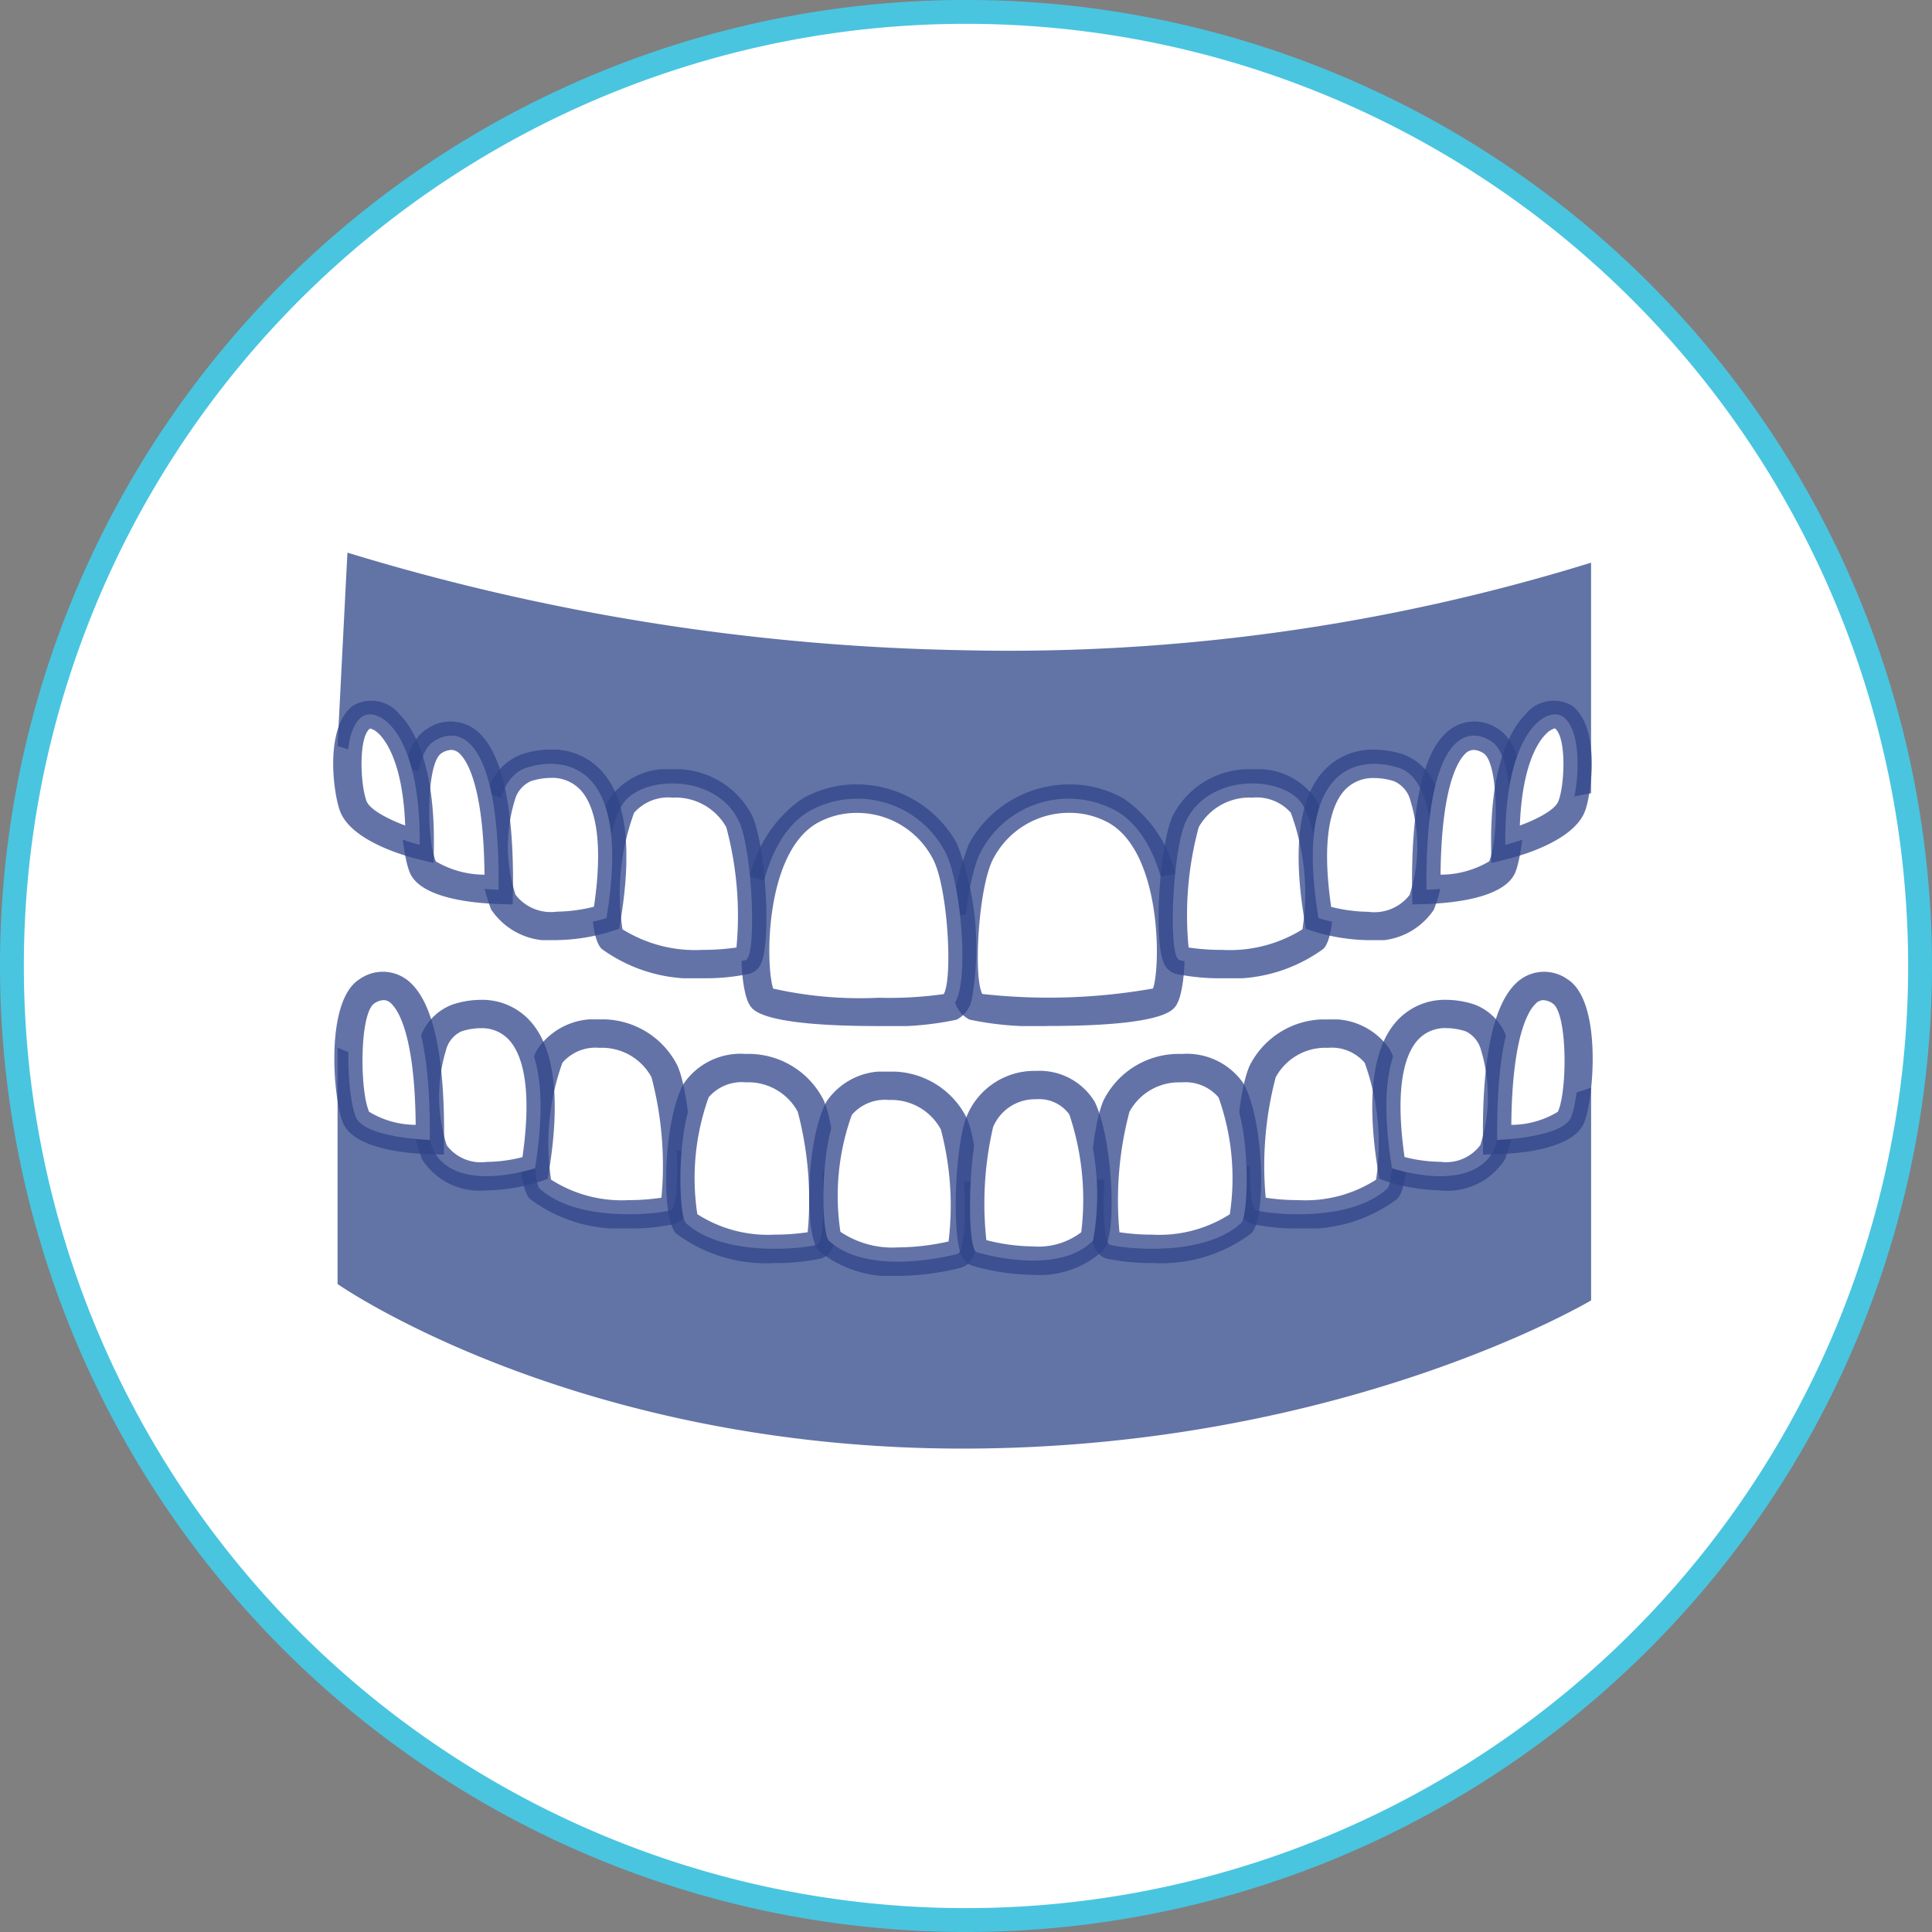 <svg xmlns="http://www.w3.org/2000/svg" xmlns:xlink="http://www.w3.org/1999/xlink" width="81" height="81" viewBox="0 0 81 81">
  <rect x="0" y="0" width="81" height="81" fill="#808080" stroke="none"/>
  <defs>
    <clipPath id="clip-path">
      <rect id="Rectangle_997" data-name="Rectangle 997" width="52.555" height="16.81" fill="none"/>
    </clipPath>
    <clipPath id="clip-path-2">
      <rect id="Rectangle_999" data-name="Rectangle 999" width="52.555" height="15.653" fill="none"/>
    </clipPath>
    <clipPath id="clip-path-3">
      <rect id="Rectangle_1002" data-name="Rectangle 1002" width="9.865" height="10.13" fill="none"/>
    </clipPath>
    <clipPath id="clip-path-7">
      <rect id="Rectangle_1006" data-name="Rectangle 1006" width="7.341" height="8.764" fill="none"/>
    </clipPath>
    <clipPath id="clip-path-8">
      <rect id="Rectangle_1005" data-name="Rectangle 1005" width="7.338" height="8.764" fill="none"/>
    </clipPath>
    <clipPath id="clip-path-9">
      <rect id="Rectangle_1008" data-name="Rectangle 1008" width="6.156" height="7.989" fill="none"/>
    </clipPath>
    <clipPath id="clip-path-10">
      <rect id="Rectangle_1007" data-name="Rectangle 1007" width="6.154" height="7.989" fill="none"/>
    </clipPath>
    <clipPath id="clip-path-11">
      <rect id="Rectangle_1010" data-name="Rectangle 1010" width="4.694" height="7.667" fill="none"/>
    </clipPath>
    <clipPath id="clip-path-12">
      <rect id="Rectangle_1009" data-name="Rectangle 1009" width="4.692" height="7.665" fill="none"/>
    </clipPath>
    <clipPath id="clip-path-13">
      <rect id="Rectangle_1012" data-name="Rectangle 1012" width="4.223" height="6.818" fill="none"/>
    </clipPath>
    <clipPath id="clip-path-14">
      <rect id="Rectangle_1011" data-name="Rectangle 1011" width="4.222" height="6.818" fill="none"/>
    </clipPath>
    <clipPath id="clip-path-15">
      <rect id="Rectangle_1014" data-name="Rectangle 1014" width="7.343" height="8.767" fill="none"/>
    </clipPath>
    <clipPath id="clip-path-16">
      <rect id="Rectangle_1013" data-name="Rectangle 1013" width="7.341" height="8.766" fill="none"/>
    </clipPath>
    <clipPath id="clip-path-18">
      <rect id="Rectangle_1015" data-name="Rectangle 1015" width="6.154" height="7.987" fill="none"/>
    </clipPath>
    <clipPath id="clip-path-19">
      <rect id="Rectangle_1018" data-name="Rectangle 1018" width="4.692" height="7.667" fill="none"/>
    </clipPath>
    <clipPath id="clip-path-20">
      <rect id="Rectangle_1017" data-name="Rectangle 1017" width="4.691" height="7.665" fill="none"/>
    </clipPath>
    <clipPath id="clip-path-22">
      <rect id="Rectangle_1019" data-name="Rectangle 1019" width="4.222" height="6.82" fill="none"/>
    </clipPath>
    <clipPath id="clip-path-23">
      <rect id="Rectangle_1022" data-name="Rectangle 1022" width="7.19" height="8.766" fill="none"/>
    </clipPath>
    <clipPath id="clip-path-25">
      <rect id="Rectangle_1024" data-name="Rectangle 1024" width="7.191" height="8.764" fill="none"/>
    </clipPath>
    <clipPath id="clip-path-26">
      <rect id="Rectangle_1023" data-name="Rectangle 1023" width="7.19" height="8.764" fill="none"/>
    </clipPath>
    <clipPath id="clip-path-27">
      <rect id="Rectangle_1026" data-name="Rectangle 1026" width="7.126" height="8.565" fill="none"/>
    </clipPath>
    <clipPath id="clip-path-28">
      <rect id="Rectangle_1025" data-name="Rectangle 1025" width="7.125" height="8.564" fill="none"/>
    </clipPath>
    <clipPath id="clip-path-29">
      <rect id="Rectangle_1028" data-name="Rectangle 1028" width="6.035" height="7.989" fill="none"/>
    </clipPath>
    <clipPath id="clip-path-30">
      <rect id="Rectangle_1027" data-name="Rectangle 1027" width="6.034" height="7.989" fill="none"/>
    </clipPath>
    <clipPath id="clip-path-31">
      <rect id="Rectangle_1030" data-name="Rectangle 1030" width="4.606" height="7.665" fill="none"/>
    </clipPath>
    <clipPath id="clip-path-32">
      <rect id="Rectangle_1029" data-name="Rectangle 1029" width="4.604" height="7.665" fill="none"/>
    </clipPath>
    <clipPath id="clip-path-35">
      <rect id="Rectangle_1034" data-name="Rectangle 1034" width="7.19" height="8.762" fill="none"/>
    </clipPath>
    <clipPath id="clip-path-36">
      <rect id="Rectangle_1033" data-name="Rectangle 1033" width="7.188" height="8.762" fill="none"/>
    </clipPath>
    <clipPath id="clip-path-37">
      <rect id="Rectangle_1036" data-name="Rectangle 1036" width="6.535" height="8.549" fill="none"/>
    </clipPath>
    <clipPath id="clip-path-38">
      <rect id="Rectangle_1035" data-name="Rectangle 1035" width="6.535" height="8.551" fill="none"/>
    </clipPath>
    <clipPath id="clip-path-39">
      <rect id="Rectangle_1038" data-name="Rectangle 1038" width="6.034" height="7.991" fill="none"/>
    </clipPath>
    <clipPath id="clip-path-42">
      <rect id="Rectangle_1039" data-name="Rectangle 1039" width="4.603" height="7.663" fill="none"/>
    </clipPath>
  </defs>
  <g id="Mouth" transform="translate(-0.898 -0.901)">
    <path id="Path_508" data-name="Path 508" d="M312.323,310.69a40,40,0,1,1-40-40,40,40,0,0,1,40,40" transform="translate(-230.925 -269.29)" fill="#fff" fill-rule="evenodd"/>
    <path id="Path_509" data-name="Path 509" d="M312.323,310.69a40,40,0,1,1-40-40A40,40,0,0,1,312.323,310.69Z" transform="translate(-230.925 -269.29)" fill="none" stroke="#49c5e0" stroke-width="1"/>
    <g id="Group_854" data-name="Group 854" transform="translate(15.048 44.822)" opacity="0.75">
      <g id="Group_850" data-name="Group 850" transform="translate(0 0.002)" clip-path="url(#clip-path)">
        <path id="Path_510" data-name="Path 510" d="M240.708,307.276v-9.914a73.228,73.228,0,0,0,26.2,5.612,77.538,77.538,0,0,0,26.356-3.933v8.917s-10.413,6.214-26.356,6.214c-16.343,0-26.2-6.9-26.2-6.9" transform="translate(-240.706 -297.362)" fill="#2e4488"/>
      </g>
    </g>
    <g id="Group_859" data-name="Group 859" transform="translate(15.048 24.069)" opacity="0.75">
      <g id="Group_855" data-name="Group 855" transform="translate(0 0.002)" clip-path="url(#clip-path-2)">
        <path id="Path_511" data-name="Path 511" d="M240.708,292.721l.414-8.106a93.94,93.94,0,0,0,25.784,4.09,82.534,82.534,0,0,0,26.356-3.67V294.7l-28.712,5.563Z" transform="translate(-240.706 -284.615)" fill="#2e4488"/>
      </g>
    </g>
    <path id="Path_512" data-name="Path 512" d="M257.574,293.139c-.736,1.293-1.109,6.159-.256,6.534.791.344,7.457.324,7.924-.379.42-.635.684-6.234-1.99-7.816a4.153,4.153,0,0,0-5.679,1.662" transform="translate(-215.533 -256.566)" fill="#fff"/>
    <g id="Group_864" data-name="Group 864" transform="translate(40.701 33.789)" opacity="0.75">
      <g id="Group_863" data-name="Group 863">
        <g id="Group_862" data-name="Group 862" clip-path="url(#clip-path-3)">
          <g id="Group_861" data-name="Group 861" transform="translate(0 0)">
            <g id="Group_860" data-name="Group 860" clip-path="url(#clip-path-3)">
              <path id="Path_513" data-name="Path 513" d="M260.566,300.712h0a13,13,0,0,1-3.258-.269,1.222,1.222,0,0,1-.628-.793,12.232,12.232,0,0,1,.606-6.578,4.807,4.807,0,0,1,4.2-2.489,4.534,4.534,0,0,1,2.307.609,5.435,5.435,0,0,1,2.25,3.632c.451,1.968.339,4.409-.073,5.024-.14.217-.57.863-5.4.863m-2.722-1.342A25.161,25.161,0,0,0,265,299.14c.317-.866.379-5.62-1.817-6.923a3.387,3.387,0,0,0-1.7-.443,3.579,3.579,0,0,0-3.16,1.887c-.638,1.12-.866,5.015-.477,5.71" transform="translate(-256.463 -290.584)" fill="#304489"/>
            </g>
          </g>
        </g>
      </g>
    </g>
    <path id="Path_514" data-name="Path 514" d="M259.4,293.139c.736,1.293,1.109,6.159.254,6.534-.788.344-7.453.324-7.921-.379-.422-.635-.682-6.234,1.988-7.816a4.153,4.153,0,0,1,5.679,1.662" transform="translate(-218.899 -256.566)" fill="#fff"/>
    <g id="Group_869" data-name="Group 869" transform="translate(31.977 33.789)" opacity="0.75">
      <g id="Group_868" data-name="Group 868">
        <g id="Group_867" data-name="Group 867" clip-path="url(#clip-path-3)">
          <g id="Group_866" data-name="Group 866" transform="translate(0 0)">
            <g id="Group_865" data-name="Group 865" clip-path="url(#clip-path-3)">
              <path id="Path_515" data-name="Path 515" d="M256.867,300.714c-4.831,0-5.259-.648-5.4-.865-.41-.614-.523-3.054-.068-5.026a5.417,5.417,0,0,1,2.248-3.631,4.539,4.539,0,0,1,2.305-.609,4.805,4.805,0,0,1,4.2,2.491,12.219,12.219,0,0,1,.606,6.574,1.229,1.229,0,0,1-.628.8,13.081,13.081,0,0,1-3.258.269m-4.427-1.573a16.562,16.562,0,0,0,4.427.383,16.335,16.335,0,0,0,2.722-.153c.391-.7.161-4.59-.477-5.708a3.577,3.577,0,0,0-3.16-1.889,3.387,3.387,0,0,0-1.7.443c-2.185,1.294-2.134,6-1.814,6.924" transform="translate(-251.105 -290.584)" fill="#304489"/>
            </g>
          </g>
        </g>
      </g>
    </g>
    <path id="Path_516" data-name="Path 516" d="M262.77,292.137c-.567,1.185-.768,5.7-.274,5.829.679.177,4.033.513,5.63-.912.321-.28.44-4.008-.441-5.56-.725-1.276-3.932-1.415-4.915.643" transform="translate(-212.149 -256.812)" fill="#fff"/>
    <g id="Group_874" data-name="Group 874" transform="translate(49.473 33.152)" opacity="0.75">
      <g id="Group_873" data-name="Group 873">
        <g id="Group_872" data-name="Group 872" clip-path="url(#clip-path-7)">
          <g id="Group_871" data-name="Group 871" transform="translate(0 0)">
            <g id="Group_870" data-name="Group 870" clip-path="url(#clip-path-8)">
              <path id="Path_517" data-name="Path 517" d="M264.523,298.957h0a9.2,9.2,0,0,1-1.95-.184.756.756,0,0,1-.5-.444c-.441-.946-.189-5.016.389-6.218a3.6,3.6,0,0,1,3.323-1.918,2.976,2.976,0,0,1,2.649,1.237c.9,1.586.987,5.7.316,6.3a6.517,6.517,0,0,1-4.228,1.228m-1.413-1.291a9.453,9.453,0,0,0,1.413.1,5.755,5.755,0,0,0,3.36-.863,9.78,9.78,0,0,0-.487-4.888,1.917,1.917,0,0,0-1.61-.633,2.438,2.438,0,0,0-2.252,1.239,14.109,14.109,0,0,0-.425,5.044" transform="translate(-261.851 -290.193)" fill="#304489"/>
            </g>
          </g>
        </g>
      </g>
    </g>
    <path id="Path_518" data-name="Path 518" d="M266.06,296.52s3.282,1.086,4.328-.667c.537-.9.808-5.059-.961-5.632-1.369-.445-4.489-.492-3.367,6.3" transform="translate(-209.884 -257.129)" fill="#fff"/>
    <g id="Group_879" data-name="Group 879" transform="translate(55.342 32.328)" opacity="0.75">
      <g id="Group_878" data-name="Group 878">
        <g id="Group_877" data-name="Group 877" clip-path="url(#clip-path-9)">
          <g id="Group_876" data-name="Group 876" transform="translate(0.002 0)">
            <g id="Group_875" data-name="Group 875" clip-path="url(#clip-path-10)">
              <path id="Path_519" data-name="Path 519" d="M268.37,297.675h0a8.149,8.149,0,0,1-2.268-.361l-.34-.112-.059-.357c-.492-2.955-.244-5.034.728-6.177a2.776,2.776,0,0,1,2.2-.98,4.032,4.032,0,0,1,1.211.2,2.318,2.318,0,0,1,1.418,1.529,7.55,7.55,0,0,1-.13,4.977,2.934,2.934,0,0,1-2.755,1.286m-1.553-1.4a6.665,6.665,0,0,0,1.552.207,1.872,1.872,0,0,0,1.737-.708,6.57,6.57,0,0,0,.036-3.946,1.213,1.213,0,0,0-.671-.814,2.715,2.715,0,0,0-.845-.14,1.614,1.614,0,0,0-1.289.56c-.485.57-.954,1.876-.519,4.842" transform="translate(-265.458 -289.686)" fill="#304489"/>
            </g>
          </g>
        </g>
      </g>
    </g>
    <path id="Path_520" data-name="Path 520" d="M268.747,295.789s2.778-.081,3.172-.938.643-4.619-.467-5.3c-1.332-.812-2.763.407-2.7,6.234" transform="translate(-208.048 -257.584)" fill="#fff"/>
    <g id="Group_884" data-name="Group 884" transform="translate(60.099 31.154)" opacity="0.75">
      <g id="Group_883" data-name="Group 883">
        <g id="Group_882" data-name="Group 882" clip-path="url(#clip-path-11)">
          <g id="Group_881" data-name="Group 881" transform="translate(0.002 0.002)">
            <g id="Group_880" data-name="Group 880" clip-path="url(#clip-path-12)">
              <path id="Path_521" data-name="Path 521" d="M268.389,296.632l-.01-.609c-.034-3.383.423-5.578,1.361-6.521a1.732,1.732,0,0,1,2.248-.226c1.535.935,1.109,5.163.7,6.053-.5,1.073-2.75,1.252-3.691,1.283Zm2.574-6.48a.518.518,0,0,0-.379.186c-.3.306-.977,1.4-1.011,5.045a4.018,4.018,0,0,0,2.035-.555c.4-.874.412-4.14-.238-4.537a.813.813,0,0,0-.407-.138" transform="translate(-268.38 -288.967)" fill="#304489"/>
            </g>
          </g>
        </g>
      </g>
    </g>
    <path id="Path_522" data-name="Path 522" d="M270.78,294.252s2.375-.594,2.777-1.613c.283-.716.5-3.1-.339-3.746-.646-.5-2.488.542-2.439,5.36" transform="translate(-206.77 -257.929)" fill="#fff"/>
    <g id="Group_889" data-name="Group 889" transform="translate(63.413 30.266)" opacity="0.75">
      <g id="Group_888" data-name="Group 888">
        <g id="Group_887" data-name="Group 887" clip-path="url(#clip-path-13)">
          <g id="Group_886" data-name="Group 886">
            <g id="Group_885" data-name="Group 885" clip-path="url(#clip-path-14)">
              <path id="Path_523" data-name="Path 523" d="M270.424,295.238l-.01-.755c-.034-3.468.889-4.922,1.441-5.479a1.511,1.511,0,0,1,1.957-.358c1.2.925.812,3.717.529,4.438-.488,1.242-2.74,1.859-3.186,1.972Zm2.664-5.648a.852.852,0,0,0-.386.251c-.311.313-.988,1.281-1.084,3.826.721-.265,1.472-.656,1.615-1.018.267-.676.348-2.678-.145-3.059" transform="translate(-270.413 -288.42)" fill="#304489"/>
            </g>
          </g>
        </g>
      </g>
    </g>
    <path id="Path_524" data-name="Path 524" d="M253.2,292.137c.565,1.185.768,5.7.278,5.829-.682.177-4.036.513-5.635-.912-.319-.28-.44-4.008.441-5.56.723-1.276,3.932-1.415,4.915.643" transform="translate(-221.323 -256.812)" fill="#fff"/>
    <g id="Group_894" data-name="Group 894" transform="translate(25.69 33.149)" opacity="0.75">
      <g id="Group_893" data-name="Group 893">
        <g id="Group_892" data-name="Group 892" clip-path="url(#clip-path-15)">
          <g id="Group_891" data-name="Group 891" transform="translate(0 0.002)">
            <g id="Group_890" data-name="Group 890" clip-path="url(#clip-path-16)">
              <path id="Path_525" data-name="Path 525" d="M251.911,298.958a6.526,6.526,0,0,1-4.228-1.228c-.671-.6-.581-4.715.317-6.3a2.971,2.971,0,0,1,2.647-1.239,3.613,3.613,0,0,1,3.325,1.921c.575,1.2.83,5.27.389,6.214a.754.754,0,0,1-.5.446,9.026,9.026,0,0,1-1.949.185m-3.362-2.053a5.76,5.76,0,0,0,3.362.863,9.564,9.564,0,0,0,1.416-.1,14.3,14.3,0,0,0-.428-5.044,2.436,2.436,0,0,0-2.252-1.239,1.909,1.909,0,0,0-1.612.635,9.824,9.824,0,0,0-.487,4.886" transform="translate(-247.243 -290.193)" fill="#304489"/>
            </g>
          </g>
        </g>
      </g>
    </g>
    <path id="Path_526" data-name="Path 526" d="M249.46,296.52s-3.282,1.086-4.326-.667c-.539-.9-.809-5.059.957-5.632,1.369-.445,4.49-.492,3.369,6.3" transform="translate(-223.133 -257.129)" fill="#fff"/>
    <g id="Group_899" data-name="Group 899" transform="translate(21.004 32.328)" opacity="0.75">
      <g id="Group_898" data-name="Group 898">
        <g id="Group_897" data-name="Group 897" clip-path="url(#clip-path-9)">
          <g id="Group_896" data-name="Group 896" transform="translate(0 0.002)">
            <g id="Group_895" data-name="Group 895" clip-path="url(#clip-path-18)">
              <path id="Path_527" data-name="Path 527" d="M247.608,297.676a2.938,2.938,0,0,1-2.76-1.289,7.561,7.561,0,0,1-.129-4.974,2.319,2.319,0,0,1,1.416-1.529,4,4,0,0,1,1.215-.2,2.783,2.783,0,0,1,2.2.98c.972,1.143,1.216,3.222.728,6.177l-.059.357-.342.111a7.975,7.975,0,0,1-2.266.365m-.257-6.8a2.734,2.734,0,0,0-.847.14,1.216,1.216,0,0,0-.669.812,6.563,6.563,0,0,0,.036,3.948,1.871,1.871,0,0,0,1.737.708,6.72,6.72,0,0,0,1.55-.207c.438-2.966-.033-4.272-.516-4.842a1.615,1.615,0,0,0-1.291-.56" transform="translate(-244.365 -289.689)" fill="#304489"/>
            </g>
          </g>
        </g>
      </g>
    </g>
    <path id="Path_528" data-name="Path 528" d="M246.209,295.789s-2.778-.081-3.17-.938-.645-4.619.466-5.3c1.33-.812,2.763.407,2.7,6.234" transform="translate(-224.404 -257.584)" fill="#fff"/>
    <g id="Group_904" data-name="Group 904" transform="translate(17.709 31.154)" opacity="0.75">
      <g id="Group_903" data-name="Group 903">
        <g id="Group_902" data-name="Group 902" clip-path="url(#clip-path-19)">
          <g id="Group_901" data-name="Group 901" transform="translate(0 0.002)">
            <g id="Group_900" data-name="Group 900" clip-path="url(#clip-path-20)">
              <path id="Path_529" data-name="Path 529" d="M247.025,296.632l-.607-.02c-.943-.031-3.2-.21-3.691-1.283-.412-.889-.837-5.117.7-6.053a1.737,1.737,0,0,1,2.252.226c.935.943,1.394,3.137,1.358,6.521Zm-2.574-6.48a.823.823,0,0,0-.409.138c-.648.4-.64,3.663-.236,4.539a4.026,4.026,0,0,0,2.037.554c-.034-3.649-.713-4.739-1.014-5.045a.518.518,0,0,0-.378-.186" transform="translate(-242.341 -288.967)" fill="#304489"/>
            </g>
          </g>
        </g>
      </g>
    </g>
    <path id="Path_530" data-name="Path 530" d="M243.992,294.252s-2.375-.594-2.778-1.613c-.283-.716-.5-3.1.339-3.746.648-.5,2.488.542,2.439,5.36" transform="translate(-225.498 -257.929)" fill="#fff"/>
    <g id="Group_909" data-name="Group 909" transform="translate(14.868 30.266)" opacity="0.75">
      <g id="Group_908" data-name="Group 908">
        <g id="Group_907" data-name="Group 907" clip-path="url(#clip-path-14)">
          <g id="Group_906" data-name="Group 906" transform="translate(0 -0.002)">
            <g id="Group_905" data-name="Group 905" clip-path="url(#clip-path-22)">
              <path id="Path_531" data-name="Path 531" d="M244.81,295.238l-.733-.182c-.446-.112-2.7-.731-3.186-1.973-.285-.718-.676-3.512.526-4.435a1.51,1.51,0,0,1,1.96.357c.554.557,1.473,2.012,1.439,5.48Zm-2.677-5.636c-.485.37-.4,2.374-.137,3.046.142.352.887.747,1.618,1.018-.094-2.543-.775-3.51-1.083-3.823-.23-.233-.381-.241-.4-.241" transform="translate(-240.596 -288.418)" fill="#304489"/>
            </g>
          </g>
        </g>
      </g>
    </g>
    <path id="Path_532" data-name="Path 532" d="M251.227,298.579c.55,1.185.749,5.7.269,5.832-.666.174-3.935.511-5.495-.913-.311-.28-.427-4.01.431-5.562.708-1.276,3.837-1.413,4.795.643" transform="translate(-222.479 -252.765)" fill="#fff"/>
    <g id="Group_914" data-name="Group 914" transform="translate(22.696 43.639)" opacity="0.75">
      <g id="Group_913" data-name="Group 913">
        <g id="Group_912" data-name="Group 912" clip-path="url(#clip-path-23)">
          <g id="Group_911" data-name="Group 911">
            <g id="Group_910" data-name="Group 910" clip-path="url(#clip-path-23)">
              <path id="Path_533" data-name="Path 533" d="M249.969,305.4a6.271,6.271,0,0,1-4.137-1.233c-.655-.593-.565-4.705.309-6.289a2.894,2.894,0,0,1,2.6-1.244A3.53,3.53,0,0,1,252,298.557c.565,1.218.809,5.286.371,6.219a.75.75,0,0,1-.49.438,8.781,8.781,0,0,1-1.91.186m-3.261-2.047a5.49,5.49,0,0,0,3.261.858,9.168,9.168,0,0,0,1.366-.1,14.525,14.525,0,0,0-.417-5.052,2.363,2.363,0,0,0-2.182-1.232,1.829,1.829,0,0,0-1.553.627,10.033,10.033,0,0,0-.475,4.9" transform="translate(-245.404 -296.634)" fill="#304489"/>
            </g>
          </g>
        </g>
      </g>
    </g>
    <path id="Path_534" data-name="Path 534" d="M254.992,299.469c.552,1.185.749,5.7.269,5.827-.664.179-3.935.515-5.493-.91-.311-.28-.427-4.008.428-5.56.71-1.276,3.839-1.415,4.8.643" transform="translate(-220.113 -252.206)" fill="#fff"/>
    <g id="Group_919" data-name="Group 919" transform="translate(28.824 45.088)" opacity="0.75">
      <g id="Group_918" data-name="Group 918">
        <g id="Group_917" data-name="Group 917" clip-path="url(#clip-path-25)">
          <g id="Group_916" data-name="Group 916">
            <g id="Group_915" data-name="Group 915" clip-path="url(#clip-path-26)">
              <path id="Path_535" data-name="Path 535" d="M253.734,306.288a6.269,6.269,0,0,1-4.137-1.232c-.655-.591-.565-4.705.309-6.288a2.891,2.891,0,0,1,2.6-1.244,3.525,3.525,0,0,1,3.259,1.923c.567,1.218.811,5.286.373,6.219a.741.741,0,0,1-.492.436,8.646,8.646,0,0,1-1.908.186m-3.261-2.045a5.483,5.483,0,0,0,3.261.856,9.223,9.223,0,0,0,1.366-.1,14.525,14.525,0,0,0-.417-5.052,2.363,2.363,0,0,0-2.182-1.233,1.825,1.825,0,0,0-1.553.627,10.032,10.032,0,0,0-.475,4.9" transform="translate(-249.167 -297.524)" fill="#304489"/>
            </g>
          </g>
        </g>
      </g>
    </g>
    <path id="Path_536" data-name="Path 536" d="M258.675,299.923c.552,1.185.645,5.343.163,5.47-.664.176-3.829.873-5.389-.552-.309-.282-.427-4.01.43-5.562.71-1.275,3.837-1.413,4.8.643" transform="translate(-217.8 -251.921)" fill="#fff"/>
    <g id="Group_924" data-name="Group 924" transform="translate(34.822 45.829)" opacity="0.75">
      <g id="Group_923" data-name="Group 923">
        <g id="Group_922" data-name="Group 922" clip-path="url(#clip-path-27)">
          <g id="Group_921" data-name="Group 921">
            <g id="Group_920" data-name="Group 920" clip-path="url(#clip-path-28)">
              <path id="Path_537" data-name="Path 537" d="M256.566,306.544a4.734,4.734,0,0,1-3.287-1.034c-.653-.593-.565-4.705.309-6.288a2.888,2.888,0,0,1,2.6-1.244,3.522,3.522,0,0,1,3.26,1.924c.547,1.177.726,4.889.28,5.841a.774.774,0,0,1-.5.453,11.1,11.1,0,0,1-2.654.347m-2.411-1.848a3.924,3.924,0,0,0,2.411.654,9.9,9.9,0,0,0,2.123-.249,12.506,12.506,0,0,0-.324-4.7,2.366,2.366,0,0,0-2.18-1.232,1.827,1.827,0,0,0-1.553.627,10.036,10.036,0,0,0-.477,4.9" transform="translate(-252.852 -297.979)" fill="#304489"/>
            </g>
          </g>
        </g>
      </g>
    </g>
    <path id="Path_538" data-name="Path 538" d="M247.574,302.962s-3.2,1.086-4.22-.667c-.524-.9-.788-5.06.936-5.632,1.337-.443,4.378-.492,3.284,6.3" transform="translate(-224.244 -253.082)" fill="#fff"/>
    <g id="Group_929" data-name="Group 929" transform="translate(18.122 42.816)" opacity="0.75">
      <g id="Group_928" data-name="Group 928">
        <g id="Group_927" data-name="Group 927" clip-path="url(#clip-path-29)">
          <g id="Group_926" data-name="Group 926">
            <g id="Group_925" data-name="Group 925" clip-path="url(#clip-path-30)">
              <path id="Path_539" data-name="Path 539" d="M245.776,304.118a2.864,2.864,0,0,1-2.708-1.294,7.686,7.686,0,0,1-.111-5,2.274,2.274,0,0,1,1.376-1.491,3.8,3.8,0,0,1,1.19-.2,2.71,2.71,0,0,1,2.133.952c.967,1.136,1.215,3.224.736,6.2l-.059.357-.339.116a7.831,7.831,0,0,1-2.219.363m-.252-6.8a2.6,2.6,0,0,0-.816.138,1.183,1.183,0,0,0-.637.783,6.693,6.693,0,0,0,.028,3.986,1.79,1.79,0,0,0,1.677.7,6.339,6.339,0,0,0,1.5-.2c.43-3-.039-4.3-.523-4.87a1.534,1.534,0,0,0-1.228-.536" transform="translate(-242.595 -296.129)" fill="#304489"/>
            </g>
          </g>
        </g>
      </g>
    </g>
    <path id="Path_540" data-name="Path 540" d="M244.4,302.231s-2.706-.083-3.09-.938-.627-4.619.456-5.3c1.3-.811,2.693.407,2.634,6.234" transform="translate(-225.483 -253.537)" fill="#fff"/>
    <g id="Group_934" data-name="Group 934" transform="translate(14.913 41.643)" opacity="0.75">
      <g id="Group_933" data-name="Group 933">
        <g id="Group_932" data-name="Group 932" clip-path="url(#clip-path-31)">
          <g id="Group_931" data-name="Group 931" transform="translate(0 0)">
            <g id="Group_930" data-name="Group 930" clip-path="url(#clip-path-32)">
              <path id="Path_541" data-name="Path 541" d="M245.22,303.073l-.607-.018c-.925-.029-3.129-.21-3.614-1.289-.4-.887-.812-5.109.682-6.045a1.688,1.688,0,0,1,2.2.208c.926.933,1.377,3.134,1.345,6.537Zm-2.525-6.478a.762.762,0,0,0-.384.134c-.635.4-.622,3.67-.226,4.549a3.774,3.774,0,0,0,1.952.547c-.033-3.673-.7-4.756-1-5.057a.467.467,0,0,0-.344-.173" transform="translate(-240.624 -295.408)" fill="#304489"/>
            </g>
          </g>
        </g>
      </g>
    </g>
    <path id="Path_542" data-name="Path 542" d="M264.741,298.579c-.552,1.185-.749,5.7-.269,5.832.664.174,3.935.511,5.492-.913.313-.28.43-4.01-.43-5.562-.7-1.276-3.836-1.413-4.793.643" transform="translate(-210.903 -252.765)" fill="#fff"/>
    <g id="Group_939" data-name="Group 939" transform="translate(52.701 43.64)" opacity="0.75">
      <g id="Group_938" data-name="Group 938">
        <g id="Group_937" data-name="Group 937" clip-path="url(#clip-path-25)">
          <g id="Group_936" data-name="Group 936">
            <g id="Group_935" data-name="Group 935" clip-path="url(#clip-path-26)">
              <path id="Path_543" data-name="Path 543" d="M266.458,305.4h0a8.8,8.8,0,0,1-1.91-.184.755.755,0,0,1-.49-.438c-.438-.934-.194-5,.373-6.219a3.521,3.521,0,0,1,3.259-1.923,2.888,2.888,0,0,1,2.6,1.242c.878,1.586.964,5.7.311,6.291a6.291,6.291,0,0,1-4.139,1.231m-1.366-1.289a8.953,8.953,0,0,0,1.366.1,5.479,5.479,0,0,0,3.261-.856,10.034,10.034,0,0,0-.475-4.9,1.821,1.821,0,0,0-1.553-.628,2.362,2.362,0,0,0-2.18,1.236,14.552,14.552,0,0,0-.418,5.049" transform="translate(-263.834 -296.635)" fill="#304489"/>
            </g>
          </g>
        </g>
      </g>
    </g>
    <path id="Path_544" data-name="Path 544" d="M260.977,299.469c-.552,1.185-.749,5.7-.269,5.827.664.179,3.935.515,5.492-.91.313-.28.43-4.008-.427-5.56-.71-1.276-3.839-1.415-4.8.643" transform="translate(-213.267 -252.206)" fill="#fff"/>
    <g id="Group_944" data-name="Group 944" transform="translate(46.573 45.089)" opacity="0.75">
      <g id="Group_943" data-name="Group 943">
        <g id="Group_942" data-name="Group 942" clip-path="url(#clip-path-35)">
          <g id="Group_941" data-name="Group 941" transform="translate(0 0)">
            <g id="Group_940" data-name="Group 940" clip-path="url(#clip-path-36)">
              <path id="Path_545" data-name="Path 545" d="M262.7,306.287h0a8.806,8.806,0,0,1-1.91-.184.758.758,0,0,1-.488-.436c-.44-.935-.2-5,.371-6.219a3.52,3.52,0,0,1,3.259-1.923,2.885,2.885,0,0,1,2.6,1.242c.874,1.583.964,5.7.311,6.289a6.288,6.288,0,0,1-4.137,1.231M261.328,305a9.2,9.2,0,0,0,1.366.1,5.49,5.49,0,0,0,3.261-.855,10.065,10.065,0,0,0-.472-4.9,1.832,1.832,0,0,0-1.556-.628,2.358,2.358,0,0,0-2.18,1.234,14.483,14.483,0,0,0-.418,5.05" transform="translate(-260.07 -297.525)" fill="#304489"/>
            </g>
          </g>
        </g>
      </g>
    </g>
    <path id="Path_546" data-name="Path 546" d="M257.406,299.863c-.475,1.174-.563,5.334-.132,5.467.6.186,3.505.913,4.879-.485a10.711,10.711,0,0,0-.467-5.557c-.654-1.285-3.453-1.464-4.28.575" transform="translate(-215.428 -251.933)" fill="#fff"/>
    <g id="Group_949" data-name="Group 949" transform="translate(40.969 45.799)" opacity="0.75">
      <g id="Group_948" data-name="Group 948">
        <g id="Group_947" data-name="Group 947" clip-path="url(#clip-path-37)">
          <g id="Group_946" data-name="Group 946" transform="translate(0 -0.002)">
            <g id="Group_945" data-name="Group 945" clip-path="url(#clip-path-38)">
              <path id="Path_547" data-name="Path 547" d="M259.865,306.51h0a9.557,9.557,0,0,1-2.54-.381.741.741,0,0,1-.453-.422c-.414-.865-.277-4.63.213-5.838A3.065,3.065,0,0,1,260,297.961a2.7,2.7,0,0,1,2.447,1.286c.744,1.47.982,5.612.36,6.244a3.963,3.963,0,0,1-2.942,1.019m-1.96-1.456a8.086,8.086,0,0,0,1.96.265,2.96,2.96,0,0,0,2.024-.594,11.23,11.23,0,0,0-.5-4.938,1.556,1.556,0,0,0-1.384-.637,1.9,1.9,0,0,0-1.812,1.166,14.217,14.217,0,0,0-.283,4.738" transform="translate(-256.628 -297.959)" fill="#304489"/>
            </g>
          </g>
        </g>
      </g>
    </g>
    <path id="Path_548" data-name="Path 548" d="M267.95,302.962s3.2,1.086,4.22-.667c.524-.9.79-5.06-.936-5.632-1.337-.443-4.378-.492-3.284,6.3" transform="translate(-208.694 -253.082)" fill="#fff"/>
    <g id="Group_954" data-name="Group 954" transform="translate(58.431 42.816)" opacity="0.75">
      <g id="Group_953" data-name="Group 953">
        <g id="Group_952" data-name="Group 952" clip-path="url(#clip-path-39)">
          <g id="Group_951" data-name="Group 951" transform="translate(0 0)">
            <g id="Group_950" data-name="Group 950" clip-path="url(#clip-path-39)">
              <path id="Path_549" data-name="Path 549" d="M270.207,304.118h0a7.73,7.73,0,0,1-2.221-.365l-.34-.116-.055-.353c-.48-2.979-.234-5.067.734-6.2a2.713,2.713,0,0,1,2.134-.952,3.867,3.867,0,0,1,1.19.2,2.288,2.288,0,0,1,1.374,1.491,7.68,7.68,0,0,1-.111,5.006,2.866,2.866,0,0,1-2.706,1.294m-1.5-1.4a6.283,6.283,0,0,0,1.5.2,1.79,1.79,0,0,0,1.677-.7,6.71,6.71,0,0,0,.028-3.987,1.2,1.2,0,0,0-.637-.781,2.64,2.64,0,0,0-.816-.137,1.538,1.538,0,0,0-1.229.536c-.482.567-.952,1.872-.523,4.868" transform="translate(-267.353 -296.129)" fill="#304489"/>
            </g>
          </g>
        </g>
      </g>
    </g>
    <path id="Path_550" data-name="Path 550" d="M270.57,302.231s2.708-.083,3.092-.938.627-4.619-.457-5.3c-1.3-.811-2.691.407-2.634,6.234" transform="translate(-206.903 -253.537)" fill="#fff"/>
    <g id="Group_959" data-name="Group 959" transform="translate(63.069 41.643)" opacity="0.75">
      <g id="Group_958" data-name="Group 958">
        <g id="Group_957" data-name="Group 957" clip-path="url(#clip-path-31)">
          <g id="Group_956" data-name="Group 956" transform="translate(0.002 0.002)">
            <g id="Group_955" data-name="Group 955" clip-path="url(#clip-path-42)">
              <path id="Path_551" data-name="Path 551" d="M270.21,303.073l-.006-.607c-.033-3.4.418-5.6,1.345-6.537a1.689,1.689,0,0,1,2.2-.208c1.495.936,1.083,5.158.684,6.043-.487,1.081-2.691,1.262-3.616,1.291Zm2.527-6.478a.467.467,0,0,0-.344.173c-.3.3-.965,1.384-1,5.057a3.778,3.778,0,0,0,1.954-.549c.4-.878.407-4.15-.228-4.547a.762.762,0,0,0-.384-.133" transform="translate(-270.204 -295.409)" fill="#304489"/>
            </g>
          </g>
        </g>
      </g>
    </g>
  </g>
</svg>

